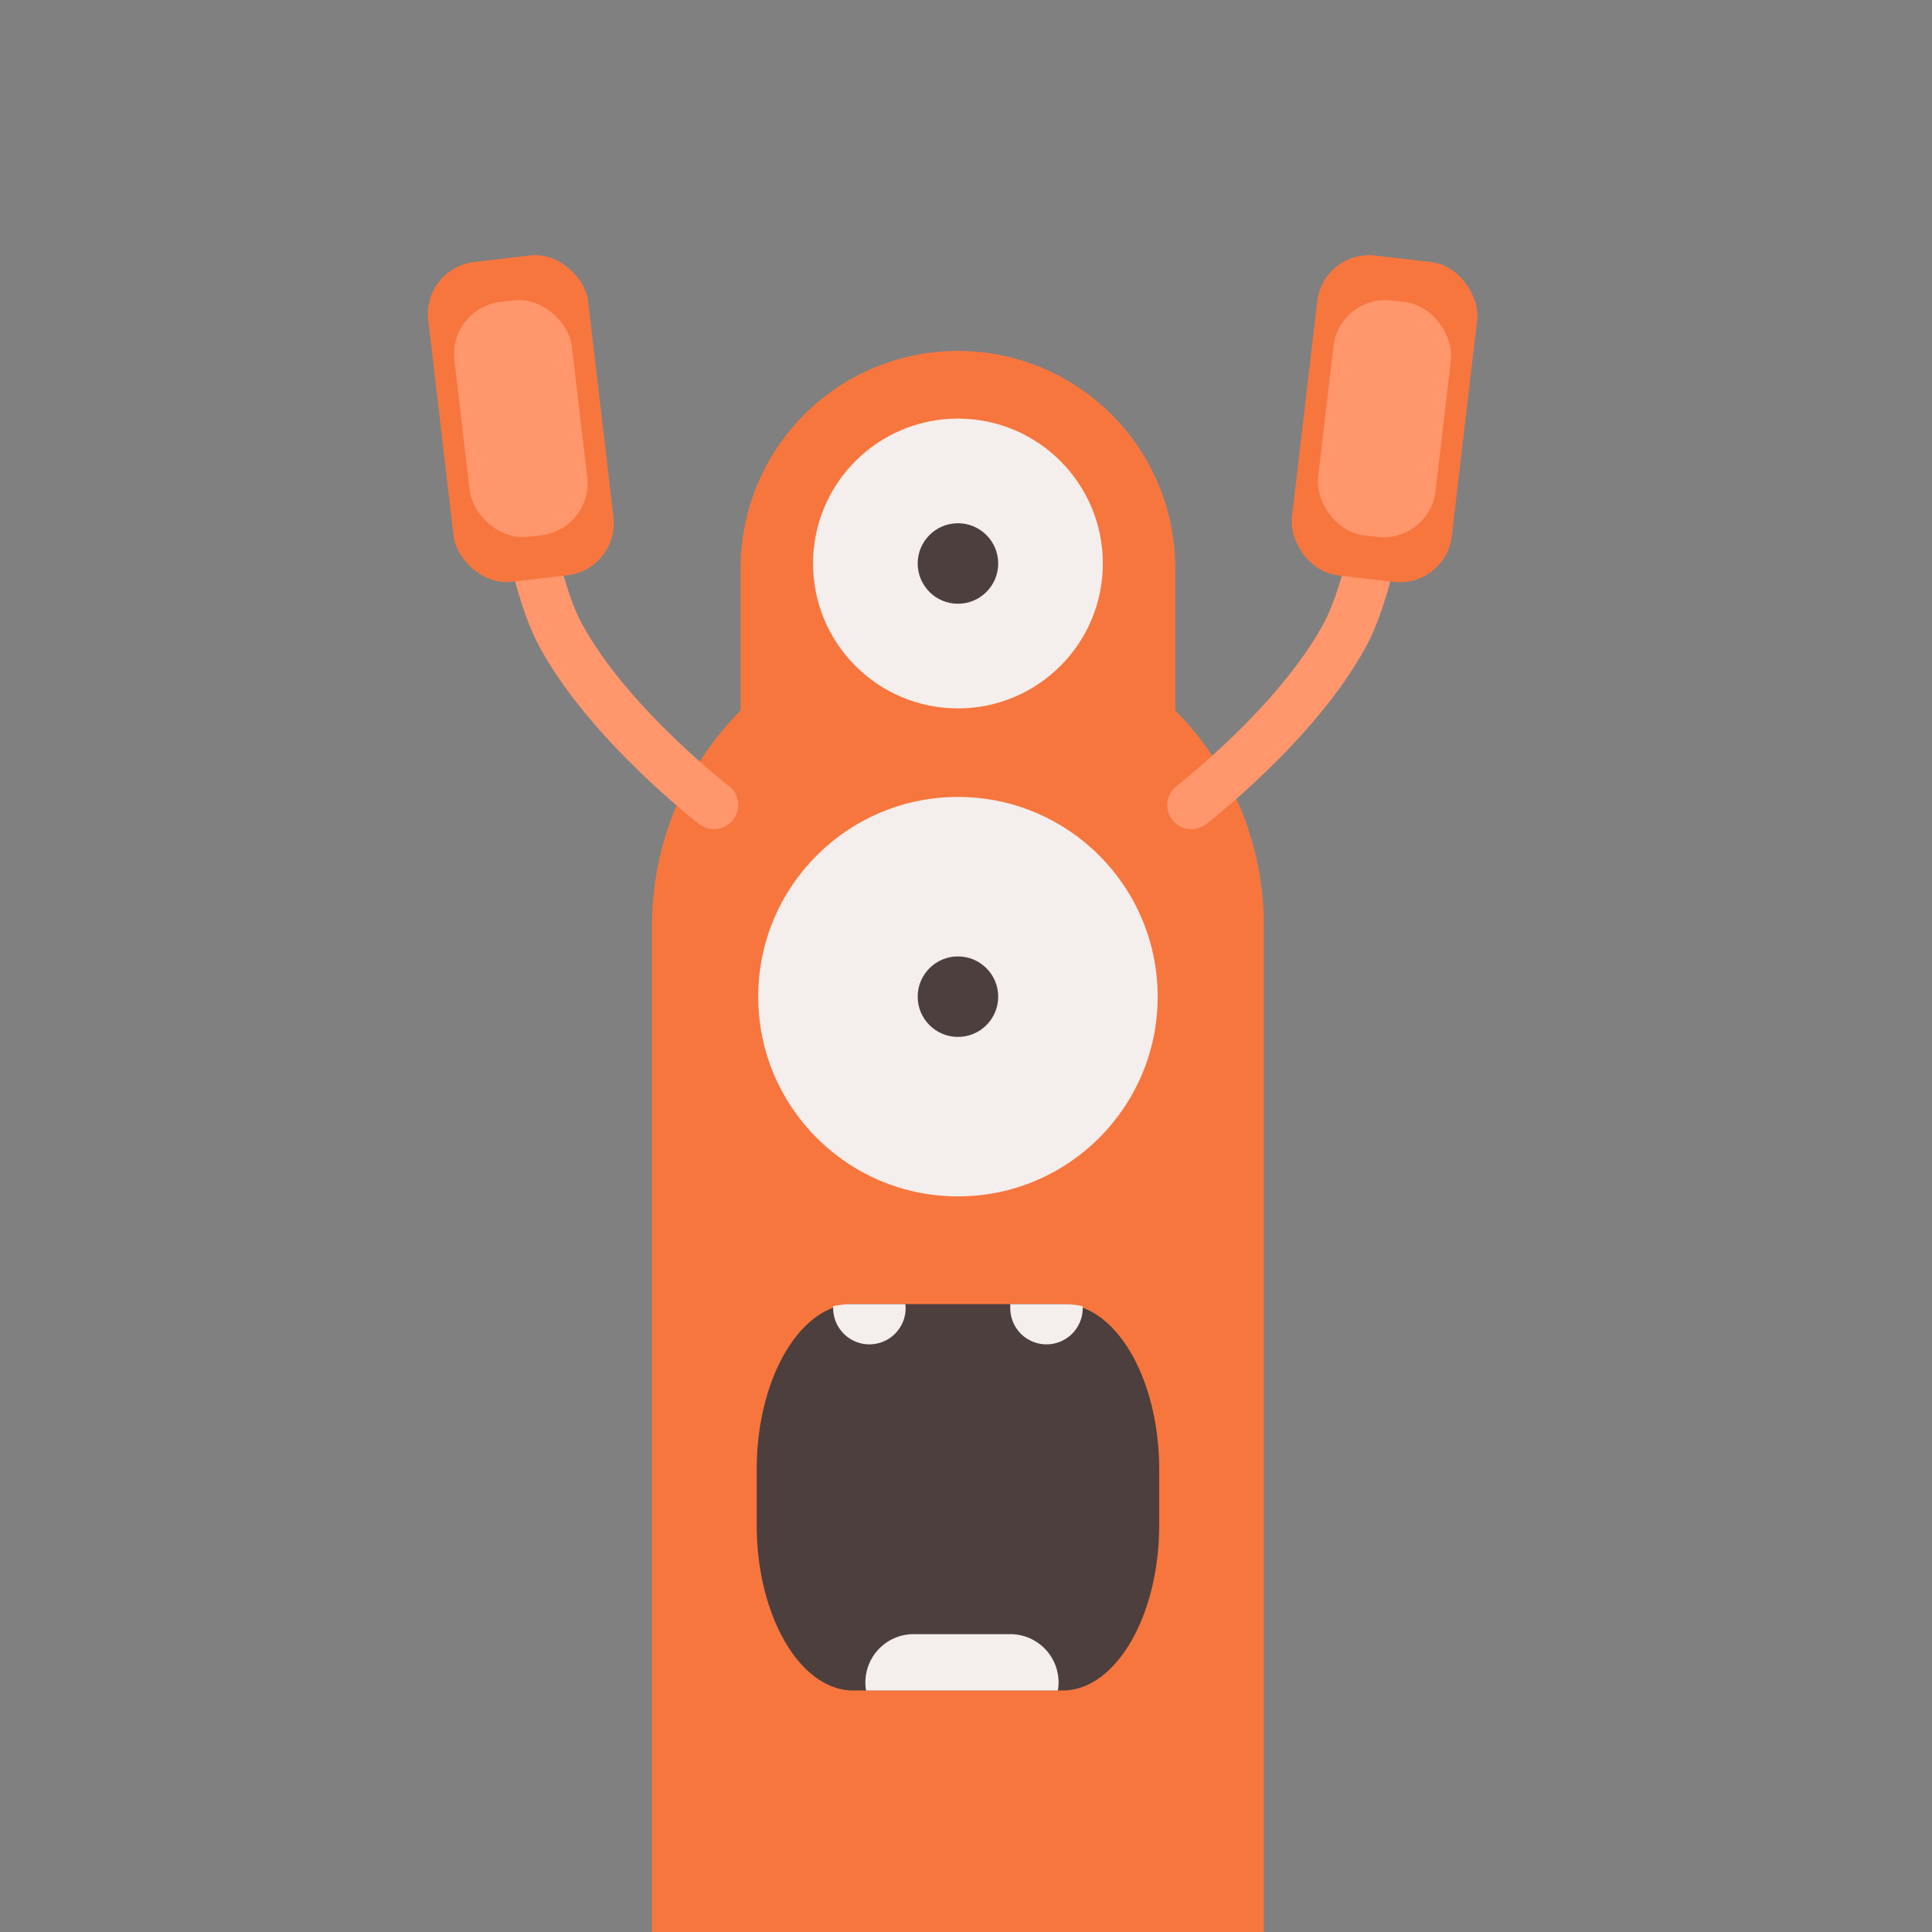 <svg xmlns="http://www.w3.org/2000/svg" viewBox="0 0 240 240"><rect x="0" y="0" width="240" height="240" fill="#808080" stroke="none"/><defs><style>.cls-1{fill:#f7763e;}.cls-2{fill:#f4eeed;}.cls-3{fill:#4c3f3d;}.cls-4{fill:none;stroke:#ff966c;stroke-linecap:round;stroke-linejoin:round;stroke-width:6px;}.cls-5{fill:#ff966c;}</style></defs><g id="Alien_11" data-name="Alien 11"><path id="Body" class="cls-1" d="M157,115V240H81V115A37.87,37.87,0,0,1,92,88.26V70.59a27,27,0,0,1,54,0V88.26A37.87,37.87,0,0,1,157,115Z"/><g id="Small_Eye" data-name="Small Eye"><circle class="cls-2" cx="119" cy="70" r="18"/><circle class="cls-3" cx="119" cy="70" r="5"/></g><g id="Big_eye" data-name="Big eye"><circle class="cls-2" cx="119" cy="123.81" r="24.81"/><circle class="cls-3" cx="119" cy="123.81" r="5"/></g><g id="Mouth"><path class="cls-3" d="M144,182.57v6.86c0,11.31-5.4,20.57-12,20.57H106c-6.6,0-12-9.26-12-20.57v-6.86c0-9.86,4.09-18.14,9.51-20.12A7.07,7.07,0,0,1,106,162h26a7.07,7.07,0,0,1,2.49.45C139.91,164.43,144,172.71,144,182.57Z"/><path class="cls-2" d="M131.5,209a5.55,5.55,0,0,1-.09,1H107.59a5.55,5.55,0,0,1-.09-1,6,6,0,0,1,6-6h12a6,6,0,0,1,6,6Z"/><path class="cls-2" d="M112.5,162.5a4.5,4.5,0,0,1-9,0,1.93,1.93,0,0,1,0-.24A12,12,0,0,1,106,162h6.47A4.07,4.07,0,0,1,112.5,162.5Z"/><path class="cls-2" d="M134.5,162.5a4.5,4.5,0,0,1-9,0,4.07,4.07,0,0,1,0-.5H132a12,12,0,0,1,2.49.26A1.93,1.93,0,0,1,134.5,162.5Z"/></g><g id="Antennae"><path class="cls-4" d="M148,100s13-10,19-21,7-40,7-40"/><rect class="cls-1" x="162" y="32" width="20" height="40" rx="6.5" transform="translate(7.22 -19.67) rotate(6.69)"/><rect class="cls-5" x="164.65" y="37.31" width="14.69" height="29.38" rx="6.5" transform="translate(7.22 -19.67) rotate(6.69)"/><path class="cls-4" d="M88.7,100s-13-10-19-21-7-40-7-40"/><rect class="cls-1" x="54.7" y="32" width="20" height="40" rx="6.5" transform="translate(135.02 96.11) rotate(173.31)"/><rect class="cls-5" x="57.36" y="37.31" width="14.69" height="29.38" rx="6.5" transform="translate(135.02 96.11) rotate(173.31)"/></g></g></svg>
